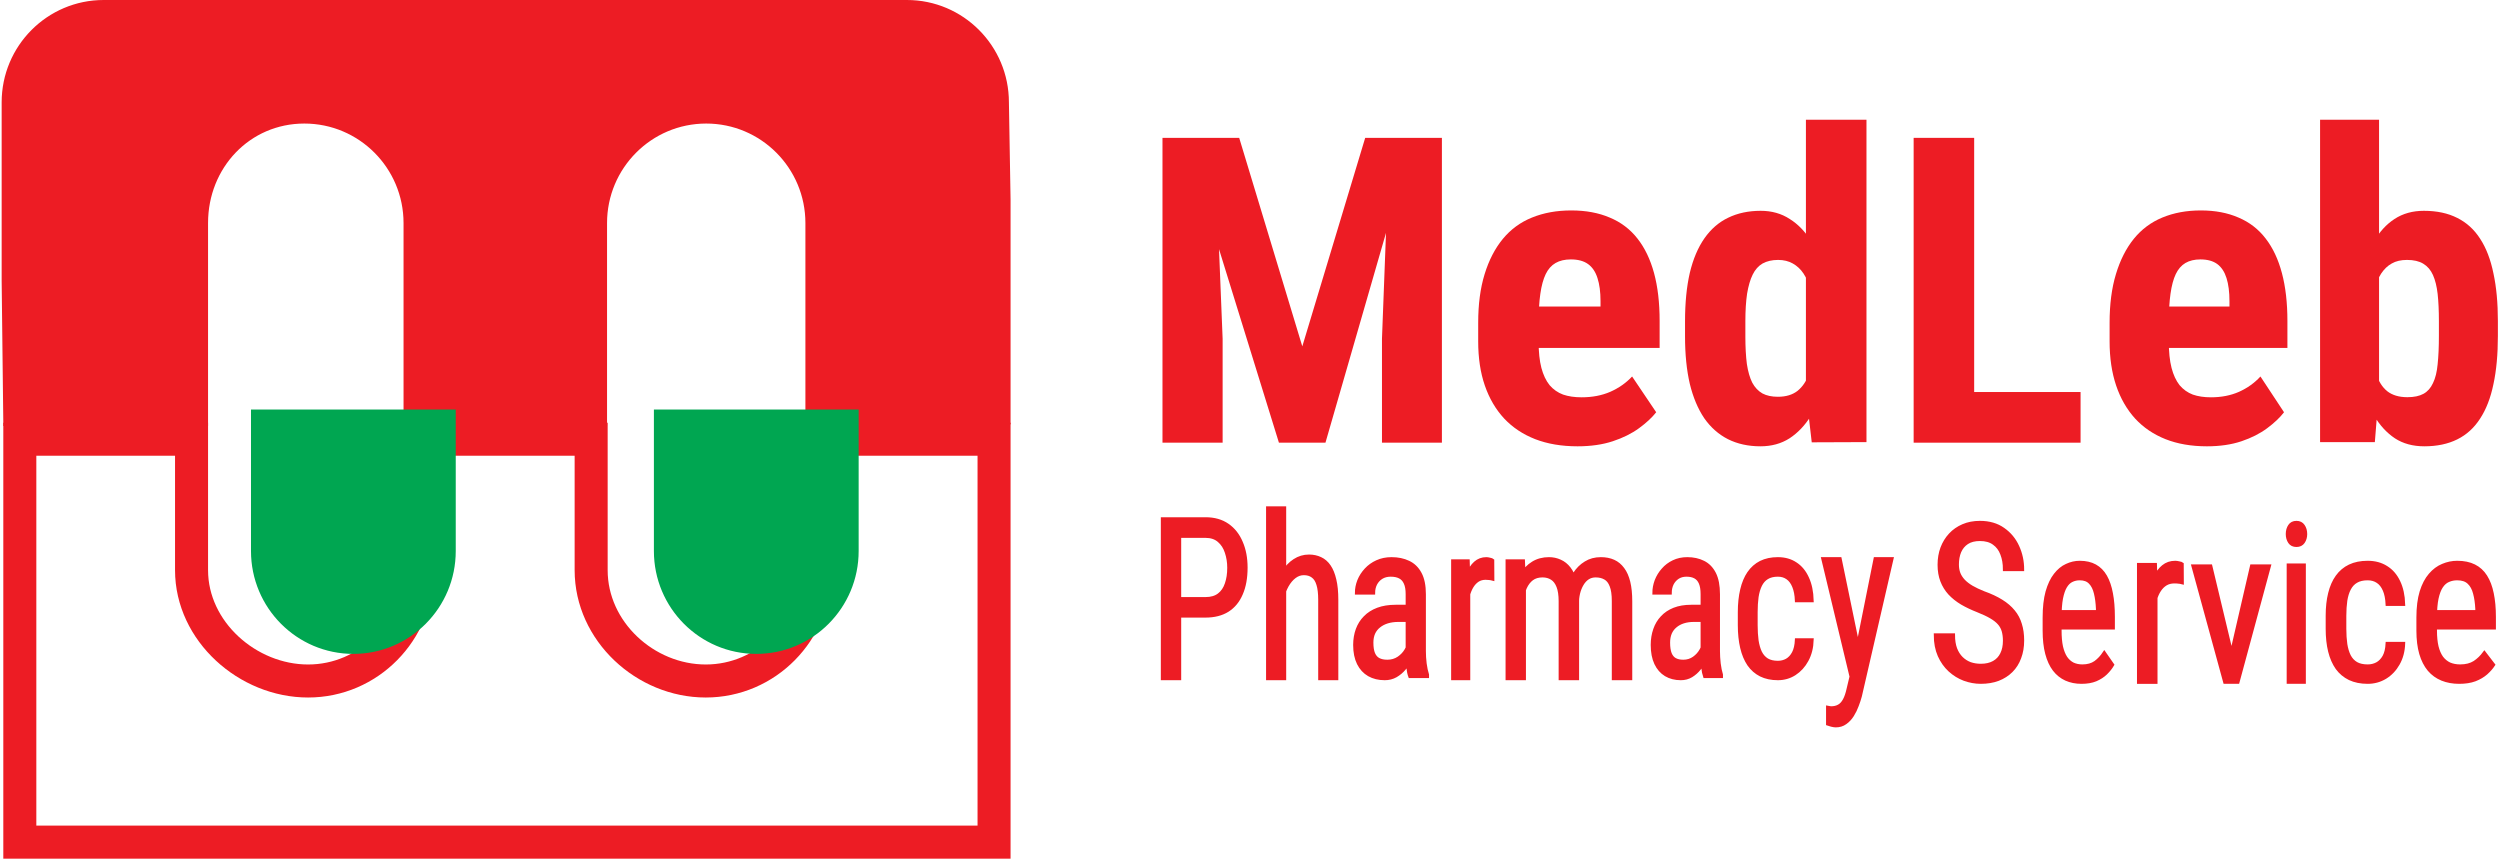 <svg width="757" height="260" viewBox="0 0 757 260" fill="none" xmlns="http://www.w3.org/2000/svg">
<path d="M6 174.501V203.589V255H301V174.127V133H246.83V172.647C246.83 191.183 231.998 206.207 213.706 206.207C195.414 206.207 179 191.183 179 172.647V133H126.418V172.647C126.418 191.183 111.585 206.207 93.293 206.207C75.001 206.207 58 191.183 58 172.647V133H30.075H6V142.458V174.501Z" stroke="#ED1C24" stroke-width="10"/>
<path d="M1.5 60.245V37.831V30.999C1.5 14.432 14.885 1 31.394 1H274.606C291.115 1 304.5 14.432 304.5 30.999L305 60.5V94.5V127.5L244.877 128V67.549C244.877 50.352 230.986 36.411 213.843 36.411C196.706 36.411 182.814 50.352 182.814 67.549V128H123.192V67.549C123.192 50.352 109.294 36.411 92.157 36.411C75.02 36.411 62 50.303 62 67.5V128L31.314 128H2L1.5 84.924V60.245Z" fill="#ED1C24" stroke="#ED1C24" stroke-width="2"/>
<path d="M259 161.99V166.847C259 183.497 245.567 197 229.003 197C212.433 197 199 183.497 199 166.847V125H259V161.99Z" fill="#00A651" stroke="#00A651" stroke-width="2"/>
<path d="M137 161.99V166.847C137 183.497 123.567 197 106.997 197C90.427 197 77 183.497 77 166.847V125H137V161.99Z" fill="#00A651" stroke="#00A651" stroke-width="2"/>
<path d="M358.688 41.744H375.228L394.337 104.884L413.38 41.744H427.987L401.35 134.044H387.257L358.688 41.744ZM352 41.744H367.765L370.212 102.602V134.044H352V41.744ZM420.777 41.744H436.608V134.044H418.461V102.602L420.777 41.744Z" fill="#ED1C24"/>
<path d="M477.674 135.143C472.855 135.143 468.58 134.417 464.842 132.972C461.153 131.528 458.034 129.454 455.468 126.735C452.91 123.976 450.954 120.644 449.609 116.747C448.264 112.842 447.596 108.388 447.596 103.377V97.713C447.596 92.114 448.248 87.208 449.543 83.012C450.847 78.768 452.695 75.202 455.08 72.314C457.465 69.433 460.394 67.287 463.868 65.883C467.384 64.447 471.353 63.721 475.784 63.721C480.207 63.721 484.093 64.447 487.435 65.883C490.819 67.287 493.616 69.409 495.835 72.249C498.047 75.049 499.714 78.534 500.845 82.69C501.975 86.845 502.536 91.686 502.536 97.205V105.354H455.344V92.808H484.638V91.218C484.638 88.418 484.333 86.086 483.722 84.215C483.12 82.31 482.162 80.89 480.859 79.954C479.555 79.018 477.822 78.55 475.652 78.55C473.828 78.55 472.285 78.914 471.031 79.632C469.768 80.358 468.77 81.479 468.035 83.012C467.301 84.537 466.757 86.53 466.41 88.991C466.063 91.412 465.89 94.316 465.89 97.713V103.377C465.89 106.556 466.17 109.235 466.732 111.397C467.301 113.519 468.118 115.262 469.207 116.618C470.338 117.933 471.699 118.885 473.308 119.482C474.917 120.03 476.782 120.305 478.903 120.305C482.121 120.305 485.001 119.756 487.567 118.651C490.166 117.505 492.378 115.956 494.202 114.003L501.496 124.831C500.234 126.437 498.501 128.051 496.29 129.664C494.078 131.278 491.429 132.593 488.343 133.61C485.265 134.626 481.709 135.143 477.674 135.143Z" fill="#ED1C24"/>
<path d="M546.832 118.676V36.25H565.168V133.869L548.594 133.934L546.832 118.676ZM510.228 101.904V97.328C510.228 91.73 510.707 86.84 511.667 82.643C512.667 78.454 514.148 74.958 516.1 72.162C518.06 69.367 520.45 67.289 523.278 65.935C526.148 64.534 529.431 63.833 533.128 63.833C536.478 63.833 539.414 64.662 541.936 66.314C544.508 67.925 546.675 70.189 548.461 73.113C550.248 76.037 551.679 79.485 552.77 83.473C553.854 87.452 554.615 91.818 555.053 96.563V103.169C554.532 107.664 553.722 111.861 552.638 115.752C551.596 119.651 550.157 123.042 548.329 125.926C546.551 128.802 544.393 131.074 541.87 132.725C539.348 134.337 536.412 135.142 533.062 135.142C529.365 135.142 526.082 134.417 523.212 132.975C520.384 131.533 517.993 129.423 516.033 126.619C514.123 123.784 512.667 120.312 511.667 116.203C510.707 112.046 510.228 107.285 510.228 101.904ZM528.497 97.328V101.904C528.497 105.118 528.654 107.898 528.952 110.226C529.299 112.514 529.845 114.399 530.589 115.881C531.367 117.323 532.392 118.402 533.649 119.127C534.915 119.804 536.478 120.142 538.347 120.142C540.787 120.142 542.763 119.546 544.285 118.362C545.807 117.13 546.94 115.462 547.676 113.343C548.462 111.176 548.9 108.703 548.983 105.908V93.897C548.9 91.561 548.619 89.466 548.139 87.605C547.659 85.736 546.981 84.149 546.113 82.836C545.244 81.523 544.153 80.508 542.854 79.783C541.589 79.066 540.108 78.704 538.413 78.704C536.585 78.704 535.022 79.066 533.715 79.783C532.458 80.508 531.458 81.628 530.713 83.15C529.977 84.633 529.415 86.566 529.018 88.934C528.671 91.271 528.497 94.066 528.497 97.328Z" fill="#ED1C24"/>
<path d="M629.997 118.704V134.044H592.148V118.704H629.997ZM597.778 41.744V134.044H579.452V41.744H597.778Z" fill="#ED1C24"/>
<path d="M668.259 135.143C663.537 135.143 659.349 134.417 655.694 132.972C652.08 131.528 649.015 129.454 646.509 126.735C644.002 123.976 642.086 120.644 640.768 116.747C639.451 112.842 638.787 108.388 638.787 103.377V97.713C638.787 92.114 639.426 87.208 640.704 83.012C641.981 78.768 643.784 75.202 646.121 72.314C648.466 69.433 651.336 67.287 654.732 65.883C658.177 64.447 662.074 63.721 666.408 63.721C670.75 63.721 674.55 64.447 677.824 65.883C681.148 67.287 683.888 69.409 686.055 72.249C688.222 75.049 689.864 78.534 690.963 82.69C692.071 86.845 692.629 91.686 692.629 97.205V105.354H646.38V92.808H675.083V91.218C675.083 88.418 674.784 86.086 674.194 84.215C673.596 82.31 672.657 80.89 671.388 79.954C670.11 79.018 668.405 78.55 666.278 78.55C664.499 78.55 662.987 78.914 661.75 79.632C660.521 80.358 659.543 81.479 658.815 83.012C658.096 84.537 657.562 86.53 657.222 88.991C656.883 91.412 656.713 94.316 656.713 97.713V103.377C656.713 106.556 656.988 109.235 657.546 111.397C658.096 113.519 658.904 115.262 659.963 116.618C661.071 117.933 662.413 118.885 663.982 119.482C665.559 120.03 667.386 120.305 669.472 120.305C672.617 120.305 675.447 119.756 677.954 118.651C680.509 117.505 682.676 115.956 684.463 114.003L691.602 124.831C690.373 126.437 688.667 128.051 686.5 129.664C684.333 131.278 681.738 132.593 678.722 133.61C675.698 134.626 672.213 135.143 668.259 135.143Z" fill="#ED1C24"/>
<path d="M702.518 36.25H720.379V117.919L719.104 133.869H702.518V36.25ZM756.359 97.2V101.711C756.359 107.302 755.913 112.175 755.012 116.324C754.16 120.481 752.813 123.953 750.979 126.748C749.186 129.543 746.881 131.646 744.066 133.04C741.25 134.441 737.922 135.142 734.084 135.142C730.627 135.142 727.658 134.337 725.183 132.725C722.708 131.074 720.614 128.802 718.91 125.926C717.246 123.002 715.883 119.586 714.812 115.696C713.789 111.748 713.043 107.455 712.572 102.79V96.12C713.002 91.544 713.725 87.283 714.747 83.344C715.818 79.404 717.181 75.997 718.845 73.113C720.508 70.189 722.578 67.925 725.053 66.314C727.576 64.662 730.538 63.833 733.955 63.833C737.882 63.833 741.25 64.558 744.066 65.992C746.881 67.393 749.186 69.488 750.979 72.283C752.813 75.087 754.16 78.575 755.012 82.772C755.913 86.921 756.359 91.73 756.359 97.2ZM738.499 101.711V97.2C738.499 94.018 738.369 91.287 738.117 88.999C737.858 86.711 737.387 84.81 736.705 83.279C736.024 81.757 735.042 80.613 733.76 79.847C732.526 79.09 730.879 78.704 728.834 78.704C727 78.704 725.458 79.066 724.225 79.783C722.983 80.46 721.921 81.483 721.02 82.836C720.168 84.149 719.526 85.72 719.104 87.541C718.715 89.321 718.504 91.287 718.463 93.446V105.457C718.504 108.381 718.869 110.967 719.551 113.215C720.233 115.462 721.32 117.194 722.813 118.427C724.355 119.651 726.4 120.271 728.964 120.271C730.968 120.271 732.591 119.925 733.825 119.248C735.066 118.572 736.024 117.492 736.705 116.01C737.436 114.528 737.898 112.618 738.117 110.29C738.369 107.914 738.499 105.054 738.499 101.711Z" fill="#ED1C24"/>
<path d="M365.026 186.507H356.104V181.293H365.026C366.716 181.293 368.076 180.899 369.106 180.102C370.151 179.306 370.908 178.197 371.375 176.777C371.866 175.364 372.107 173.747 372.107 171.932C372.107 170.273 371.866 168.713 371.375 167.252C370.908 165.79 370.151 164.616 369.106 163.729C368.076 162.826 366.716 162.366 365.026 162.366H357.165V205.466H352V157.119H365.026C367.673 157.119 369.894 157.751 371.713 159.016C373.531 160.28 374.907 162.03 375.84 164.263C376.798 166.472 377.272 169.009 377.272 171.867C377.272 174.962 376.798 177.614 375.84 179.798C374.907 181.991 373.531 183.666 371.713 184.815C369.894 185.948 367.673 186.507 365.026 186.507Z" fill="#ED1C24" stroke="#ED1C24"/>
<path d="M388.957 153.822V205.466H383.865V153.822H388.957ZM387.721 185.901L385.653 185.801C385.628 183.307 385.867 181.012 386.37 178.908C386.889 176.78 387.614 174.925 388.553 173.354C389.509 171.791 390.654 170.577 391.972 169.729C393.299 168.856 394.765 168.415 396.372 168.415C397.641 168.415 398.794 168.664 399.824 169.155C400.862 169.629 401.744 170.386 402.469 171.442C403.202 172.498 403.754 173.861 404.141 175.541C404.545 177.204 404.742 179.233 404.742 181.627V205.466H399.651V181.561C399.651 179.657 399.47 178.135 399.107 176.988C398.761 175.823 398.226 174.984 397.492 174.468C396.784 173.928 395.886 173.662 394.79 173.662C393.793 173.662 392.87 173.986 392.005 174.634C391.14 175.283 390.382 176.181 389.731 177.328C389.097 178.468 388.603 179.781 388.24 181.261C387.894 182.716 387.721 184.263 387.721 185.901Z" fill="#ED1C24" stroke="#ED1C24"/>
<path d="M426.132 198.84V179.867C426.132 178.492 425.941 177.381 425.551 176.542C425.186 175.703 424.63 175.087 423.875 174.696C423.145 174.312 422.216 174.12 421.096 174.12C420.017 174.12 419.08 174.368 418.284 174.864C417.512 175.359 416.915 176.014 416.492 176.83C416.085 177.653 415.886 178.556 415.886 179.547H410.759C410.759 178.3 411 177.061 411.481 175.831C411.987 174.6 412.7 173.489 413.621 172.498C414.55 171.491 415.662 170.692 416.956 170.108C418.267 169.509 419.735 169.205 421.353 169.205C423.286 169.205 424.995 169.557 426.48 170.268C427.965 170.963 429.135 172.09 429.981 173.665C430.836 175.239 431.259 177.325 431.259 179.938V197.194C431.259 198.36 431.333 199.599 431.491 200.91C431.665 202.221 431.906 203.355 432.213 204.307V204.818H426.92C426.663 204.131 426.472 203.212 426.339 202.077C426.198 200.91 426.132 199.831 426.132 198.84ZM426.945 183.623L427.003 187.819H423.444C422.224 187.819 421.113 187.971 420.109 188.274C419.13 188.578 418.275 189.018 417.562 189.601C416.848 190.161 416.301 190.856 415.911 191.703C415.546 192.542 415.363 193.501 415.363 194.572C415.363 195.979 415.537 197.098 415.886 197.937C416.234 198.752 416.749 199.351 417.446 199.711C418.143 200.079 419.022 200.263 420.084 200.263C421.378 200.263 422.515 199.927 423.502 199.264C424.481 198.592 425.244 197.785 425.783 196.834C426.347 195.891 426.605 195.004 426.571 194.189L427.7 196.874C427.617 197.713 427.368 198.624 426.945 199.615C426.538 200.59 425.966 201.525 425.236 202.429C424.505 203.316 423.635 204.043 422.631 204.626C421.644 205.186 420.532 205.466 419.304 205.466C417.487 205.466 415.894 205.082 414.526 204.307C413.173 203.531 412.12 202.389 411.365 200.878C410.618 199.368 410.237 197.505 410.237 195.284C410.237 193.605 410.502 192.055 411.016 190.632C411.539 189.209 412.31 187.979 413.339 186.948C414.36 185.893 415.646 185.078 417.189 184.494C418.748 183.911 420.557 183.623 422.598 183.623H426.945Z" fill="#ED1C24" stroke="#ED1C24"/>
<path d="M444.692 175.455V205.466H439.904V169.864H444.529L444.692 175.455ZM451.96 169.669L451.991 175.324C451.596 175.219 451.231 175.154 450.906 175.129C450.604 175.088 450.24 175.064 449.829 175.064C448.923 175.064 448.132 175.284 447.45 175.723C446.784 176.163 446.203 176.773 445.715 177.562C445.227 178.352 444.84 179.296 444.553 180.394C444.266 181.468 444.065 182.656 443.956 183.95L442.717 184.935C442.717 182.787 442.848 180.768 443.119 178.881C443.406 176.993 443.848 175.324 444.444 173.876C445.041 172.411 445.8 171.264 446.715 170.458C447.652 169.62 448.775 169.205 450.069 169.205C450.356 169.205 450.713 169.262 451.123 169.368C451.557 169.457 451.836 169.555 451.96 169.669Z" fill="#ED1C24" stroke="#ED1C24"/>
<path d="M461.553 176.936V205.466H456.386V169.864H461.259L461.553 176.936ZM460.494 186.318L458.091 186.22C458.066 183.779 458.285 181.533 458.73 179.475C459.184 177.391 459.856 175.577 460.755 174.039C461.679 172.509 462.821 171.321 464.191 170.491C465.577 169.636 467.19 169.205 469.03 169.205C470.239 169.205 471.365 169.449 472.398 169.929C473.457 170.393 474.373 171.126 475.154 172.135C475.935 173.144 476.54 174.438 476.969 176.016C477.422 177.595 477.649 179.507 477.649 181.745V205.466H472.457V182.038C472.457 180.174 472.23 178.685 471.785 177.562C471.348 176.447 470.735 175.634 469.937 175.129C469.131 174.6 468.173 174.34 467.064 174.34C465.787 174.34 464.728 174.657 463.863 175.292C463.023 175.927 462.351 176.805 461.838 177.928C461.351 179.043 460.998 180.329 460.788 181.777C460.595 183.201 460.494 184.715 460.494 186.318ZM477.59 182.957L474.129 184.21C474.104 182.257 474.322 180.386 474.776 178.588C475.221 176.781 475.885 175.186 476.767 173.778C477.666 172.379 478.783 171.264 480.111 170.458C481.438 169.62 482.984 169.205 484.74 169.205C486.185 169.205 487.47 169.457 488.587 169.962C489.696 170.466 490.637 171.248 491.402 172.297C492.183 173.331 492.763 174.657 493.158 176.276C493.553 177.904 493.746 179.833 493.746 182.07V205.466H488.554V182.005C488.554 180.012 488.327 178.466 487.882 177.367C487.453 176.244 486.832 175.471 486.034 175.031C485.227 174.568 484.269 174.34 483.16 174.34C482.261 174.34 481.455 174.568 480.758 175.031C480.069 175.487 479.497 176.13 479.027 176.936C478.556 177.725 478.195 178.636 477.943 179.67C477.708 180.703 477.59 181.794 477.59 182.957Z" fill="#ED1C24" stroke="#ED1C24"/>
<path d="M515.439 198.84V179.867C515.439 178.492 515.257 177.381 514.895 176.542C514.54 175.703 514.012 175.087 513.295 174.696C512.601 174.312 511.719 174.12 510.655 174.12C509.63 174.12 508.74 174.368 507.991 174.864C507.258 175.359 506.683 176.014 506.281 176.83C505.895 177.653 505.705 178.556 505.705 179.547H500.835C500.835 178.3 501.063 177.061 501.521 175.831C502.001 174.6 502.679 173.489 503.562 172.498C504.437 171.491 505.493 170.692 506.722 170.108C507.967 169.509 509.362 169.205 510.907 169.205C512.735 169.205 514.359 169.557 515.77 170.268C517.188 170.963 518.292 172.09 519.103 173.665C519.907 175.239 520.309 177.325 520.309 179.938V197.194C520.309 198.36 520.388 199.599 520.53 200.91C520.695 202.221 520.924 203.355 521.216 204.307V204.818H516.188C515.943 204.131 515.762 203.212 515.636 202.077C515.51 200.91 515.439 199.831 515.439 198.84ZM516.211 183.623L516.266 187.819H512.885C511.727 187.819 510.679 187.971 509.725 188.274C508.787 188.578 507.975 189.018 507.297 189.601C506.62 190.161 506.1 190.856 505.729 191.703C505.383 192.542 505.209 193.501 505.209 194.572C505.209 195.979 505.374 197.098 505.705 197.937C506.036 198.752 506.533 199.351 507.187 199.711C507.849 200.079 508.685 200.263 509.693 200.263C510.923 200.263 512.003 199.927 512.94 199.264C513.878 198.592 514.595 197.785 515.115 196.834C515.643 195.891 515.896 195.004 515.856 194.189L516.928 196.874C516.857 197.713 516.613 198.624 516.211 199.615C515.825 200.59 515.289 201.525 514.587 202.429C513.894 203.316 513.066 204.043 512.113 204.626C511.183 205.186 510.127 205.466 508.953 205.466C507.227 205.466 505.714 205.082 504.413 204.307C503.129 203.531 502.128 202.389 501.41 200.878C500.701 199.368 500.338 197.505 500.338 195.284C500.338 193.605 500.591 192.055 501.087 190.632C501.576 189.209 502.309 187.979 503.286 186.948C504.255 185.893 505.477 185.078 506.943 184.494C508.425 183.911 510.143 183.623 512.089 183.623H516.211Z" fill="#ED1C24" stroke="#ED1C24"/>
<path d="M538.338 200.59C539.335 200.59 540.242 200.358 541.052 199.911C541.879 199.431 542.559 198.704 543.086 197.713C543.613 196.698 543.921 195.387 543.994 193.765H548.686C548.613 196.091 548.094 198.145 547.13 199.911C546.19 201.653 544.942 203.02 543.402 204.011C541.871 204.986 540.185 205.466 538.338 205.466C536.361 205.466 534.635 205.098 533.16 204.371C531.709 203.635 530.502 202.58 529.538 201.198C528.598 199.799 527.893 198.113 527.423 196.131C526.953 194.125 526.71 191.847 526.71 189.305V185.365C526.71 182.824 526.953 180.562 527.423 178.58C527.893 176.574 528.598 174.88 529.538 173.505C530.502 172.106 531.709 171.035 533.16 170.3C534.635 169.573 536.361 169.205 538.338 169.205C540.412 169.205 542.203 169.709 543.71 170.724C545.242 171.715 546.425 173.161 547.275 175.055C548.143 176.926 548.613 179.203 548.686 181.873H543.994C543.921 180.154 543.645 178.716 543.175 177.573C542.705 176.414 542.057 175.551 541.247 174.991C540.436 174.408 539.472 174.12 538.338 174.12C537.017 174.12 535.923 174.384 535.056 174.927C534.205 175.439 533.54 176.198 533.046 177.189C532.56 178.18 532.212 179.363 532.001 180.746C531.814 182.12 531.718 183.663 531.718 185.365V189.305C531.718 191.008 531.814 192.558 532.001 193.965C532.212 195.339 532.552 196.522 533.022 197.513C533.508 198.504 534.189 199.272 535.056 199.815C535.923 200.327 537.017 200.59 538.338 200.59Z" fill="#ED1C24" stroke="#ED1C24"/>
<path d="M561.348 201.481L567.815 169.205H572.859L563.278 210.772C563.047 211.652 562.732 212.607 562.34 213.627C561.963 214.672 561.479 215.66 560.895 216.59C560.302 217.528 559.595 218.277 558.772 218.853C557.949 219.454 556.98 219.75 555.873 219.75C555.535 219.75 555.096 219.684 554.558 219.552C554.035 219.421 553.666 219.314 553.428 219.223V214.228C553.536 214.253 553.705 214.278 553.943 214.294C554.174 214.343 554.343 214.36 554.45 214.36C555.381 214.36 556.165 214.17 556.811 213.8C557.473 213.446 558.034 212.829 558.503 211.965C558.964 211.126 559.364 209.957 559.68 208.476L561.348 201.481ZM557.157 169.205L562.932 197.16L564.163 203.645L560.787 205.908L551.982 169.205H557.157Z" fill="#ED1C24" stroke="#ED1C24"/>
<path d="M606.984 194.025C606.984 192.926 606.863 191.956 606.628 191.116C606.393 190.252 605.979 189.476 605.388 188.789C604.796 188.095 603.969 187.44 602.907 186.818C601.845 186.188 600.491 185.558 598.861 184.911C597.086 184.216 595.481 183.457 594.046 182.617C592.611 181.752 591.379 180.775 590.358 179.676C589.352 178.577 588.574 177.317 588.023 175.895C587.472 174.473 587.196 172.841 587.196 171.015C587.196 169.181 587.48 167.492 588.055 165.941C588.647 164.39 589.474 163.04 590.536 161.901C591.614 160.738 592.919 159.833 594.435 159.186C595.943 158.54 597.638 158.217 599.51 158.217C602.307 158.217 604.658 158.895 606.571 160.253C608.493 161.586 609.952 163.339 610.941 165.521C611.922 167.67 612.416 169.981 612.416 172.437H606.984C606.984 170.667 606.717 169.108 606.182 167.751C605.671 166.369 604.86 165.294 603.758 164.519C602.68 163.719 601.261 163.323 599.51 163.323C597.937 163.323 596.632 163.654 595.611 164.325C594.606 164.987 593.86 165.892 593.365 167.04C592.895 168.179 592.66 169.48 592.66 170.95C592.66 171.936 592.814 172.841 593.13 173.665C593.446 174.457 593.933 175.2 594.581 175.895C595.246 176.581 596.073 177.22 597.062 177.801C598.067 178.383 599.243 178.941 600.605 179.482C602.712 180.233 604.512 181.074 606.004 182.003C607.503 182.924 608.719 183.974 609.668 185.137C610.616 186.277 611.306 187.578 611.735 189.048C612.189 190.486 612.416 192.126 612.416 193.96C612.416 195.875 612.116 197.612 611.524 199.163C610.957 200.715 610.122 202.04 609.019 203.138C607.917 204.237 606.587 205.086 605.031 205.691C603.474 206.273 601.723 206.564 599.778 206.564C598.083 206.564 596.421 206.257 594.784 205.659C593.171 205.053 591.703 204.148 590.382 202.945C589.068 201.733 588.015 200.246 587.228 198.485C586.442 196.691 586.045 194.623 586.045 192.28H591.476C591.476 193.896 591.695 195.285 592.125 196.449C592.563 197.588 593.163 198.533 593.933 199.293C594.695 200.044 595.57 200.602 596.559 200.973C597.564 201.313 598.635 201.49 599.778 201.49C601.351 201.49 602.672 201.183 603.734 200.585C604.812 199.979 605.623 199.115 606.158 198C606.709 196.877 606.984 195.552 606.984 194.025Z" fill="#ED1C24" stroke="#ED1C24"/>
<path d="M630.282 206.565C628.547 206.565 626.99 206.25 625.593 205.628C624.204 204.998 623.014 204.053 622.036 202.784C621.052 201.491 620.302 199.859 619.788 197.904C619.266 195.941 619.009 193.622 619.009 190.956V187.013C619.009 183.927 619.303 181.325 619.891 179.192C620.501 177.059 621.317 175.346 622.331 174.054C623.345 172.737 624.498 171.791 625.784 171.21C627.07 170.604 628.386 170.305 629.745 170.305C631.568 170.305 633.118 170.66 634.404 171.371C635.683 172.082 636.734 173.133 637.535 174.538C638.336 175.936 638.924 177.657 639.299 179.709C639.695 181.753 639.886 184.113 639.886 186.787V190.115H621.794V185.236H635.154V184.428C635.08 182.618 634.875 181.018 634.537 179.645C634.213 178.263 633.677 177.188 632.927 176.413C632.178 175.613 631.119 175.217 629.745 175.217C628.871 175.217 628.055 175.395 627.306 175.766C626.578 176.106 625.946 176.72 625.41 177.609C624.888 178.465 624.484 179.661 624.175 181.196C623.888 182.723 623.749 184.662 623.749 187.013V190.956C623.749 192.83 623.888 194.446 624.175 195.803C624.484 197.136 624.917 198.243 625.49 199.132C626.078 199.989 626.791 200.635 627.629 201.071C628.489 201.475 629.459 201.685 630.546 201.685C632.133 201.685 633.449 201.314 634.485 200.586C635.514 199.827 636.418 198.874 637.182 197.71L639.673 201.297C639.159 202.178 638.475 203.026 637.638 203.85C636.822 204.642 635.8 205.305 634.588 205.822C633.39 206.315 631.957 206.565 630.282 206.565Z" fill="#ED1C24" stroke="#ED1C24"/>
<path d="M652.794 176.557V206.565H647.578V170.963H652.624L652.794 176.557ZM660.731 170.765L660.764 176.425C660.326 176.31 659.937 176.244 659.581 176.228C659.249 176.178 658.852 176.162 658.407 176.162C657.419 176.162 656.552 176.376 655.807 176.82C655.078 177.256 654.446 177.873 653.92 178.662C653.385 179.452 652.964 180.39 652.648 181.492C652.332 182.562 652.122 183.746 652 185.046L650.648 186.033C650.648 183.878 650.793 181.862 651.085 179.979C651.401 178.087 651.887 176.425 652.535 174.977C653.183 173.505 654.009 172.361 655.013 171.555C656.033 170.716 657.249 170.305 658.666 170.305C658.982 170.305 659.37 170.354 659.816 170.469C660.294 170.552 660.593 170.65 660.731 170.765Z" fill="#ED1C24" stroke="#ED1C24"/>
<path d="M674.931 201.137L681.801 171.402H687.135L677.622 206.564H674.158L674.931 201.137ZM669.394 171.402L676.557 201.3L677.126 206.564H673.686L664.06 171.402H669.394Z" fill="#ED1C24" stroke="#ED1C24"/>
<path d="M697.711 171.123V206.564H692.906V171.123H697.711ZM692.629 161.722C692.629 160.739 692.861 159.904 693.319 159.232C693.768 158.553 694.45 158.217 695.365 158.217C696.272 158.217 696.954 158.553 697.411 159.232C697.883 159.904 698.123 160.739 698.123 161.722C698.123 162.655 697.883 163.466 697.411 164.146C696.954 164.801 696.272 165.128 695.365 165.128C694.45 165.128 693.768 164.801 693.319 164.146C692.861 163.466 692.629 162.655 692.629 161.722Z" fill="#ED1C24" stroke="#ED1C24"/>
<path d="M716.921 201.685C717.965 201.685 718.919 201.459 719.767 201.006C720.64 200.53 721.357 199.795 721.912 198.809C722.466 197.791 722.776 196.482 722.858 194.866H727.79C727.709 197.193 727.162 199.237 726.151 201.006C725.165 202.752 723.86 204.117 722.238 205.111C720.631 206.08 718.862 206.565 716.921 206.565C714.842 206.565 713.032 206.193 711.483 205.466C709.958 204.731 708.694 203.673 707.683 202.299C706.697 200.893 705.947 199.205 705.457 197.225C704.96 195.222 704.716 192.943 704.716 190.406V186.464C704.716 183.918 704.96 181.656 705.457 179.677C705.947 177.673 706.697 175.976 707.683 174.603C708.694 173.197 709.958 172.131 711.483 171.404C713.032 170.668 714.842 170.305 716.921 170.305C719.099 170.305 720.974 170.806 722.564 171.824C724.162 172.809 725.41 174.256 726.307 176.154C727.212 178.029 727.709 180.299 727.79 182.973H722.858C722.776 181.244 722.49 179.814 722.001 178.675C721.504 177.512 720.827 176.647 719.979 176.09C719.123 175.508 718.104 175.217 716.921 175.217C715.535 175.217 714.386 175.484 713.472 176.025C712.584 176.542 711.882 177.293 711.369 178.287C710.847 179.273 710.488 180.461 710.268 181.842C710.072 183.216 709.967 184.759 709.967 186.464V190.406C709.967 192.103 710.072 193.654 710.268 195.06C710.488 196.434 710.839 197.621 711.336 198.615C711.85 199.601 712.559 200.368 713.472 200.91C714.386 201.427 715.535 201.685 716.921 201.685Z" fill="#ED1C24" stroke="#ED1C24"/>
<path d="M744.637 206.565C742.728 206.565 740.998 206.25 739.463 205.628C737.92 204.998 736.612 204.053 735.524 202.784C734.443 201.491 733.615 199.859 733.038 197.904C732.47 195.941 732.186 193.622 732.186 190.956V187.013C732.186 183.927 732.511 181.325 733.16 179.192C733.826 177.059 734.728 175.346 735.849 174.054C736.977 172.737 738.245 171.791 739.666 171.21C741.087 170.604 742.549 170.305 744.044 170.305C746.058 170.305 747.772 170.66 749.193 171.371C750.615 172.082 751.768 173.133 752.653 174.538C753.539 175.936 754.196 177.657 754.611 179.709C755.041 181.753 755.261 184.113 755.261 186.787V190.115H735.256V185.236H750.022V184.428C749.94 182.618 749.713 181.018 749.34 179.645C748.99 178.263 748.397 177.188 747.569 176.413C746.74 175.613 745.563 175.217 744.044 175.217C743.077 175.217 742.184 175.395 741.355 175.766C740.543 176.106 739.845 176.72 739.252 177.609C738.683 178.465 738.228 179.661 737.895 181.196C737.579 182.723 737.416 184.662 737.416 187.013V190.956C737.416 192.83 737.579 194.446 737.895 195.803C738.228 197.136 738.708 198.243 739.341 199.132C739.991 199.989 740.779 200.635 741.705 201.071C742.655 201.475 743.727 201.685 744.937 201.685C746.692 201.685 748.137 201.314 749.282 200.586C750.428 199.827 751.419 198.874 752.271 197.71L755.025 201.297C754.448 202.178 753.701 203.026 752.775 203.85C751.865 204.642 750.745 205.305 749.405 205.822C748.081 206.315 746.489 206.565 744.637 206.565Z" fill="#ED1C24" stroke="#ED1C24"/>
</svg>
